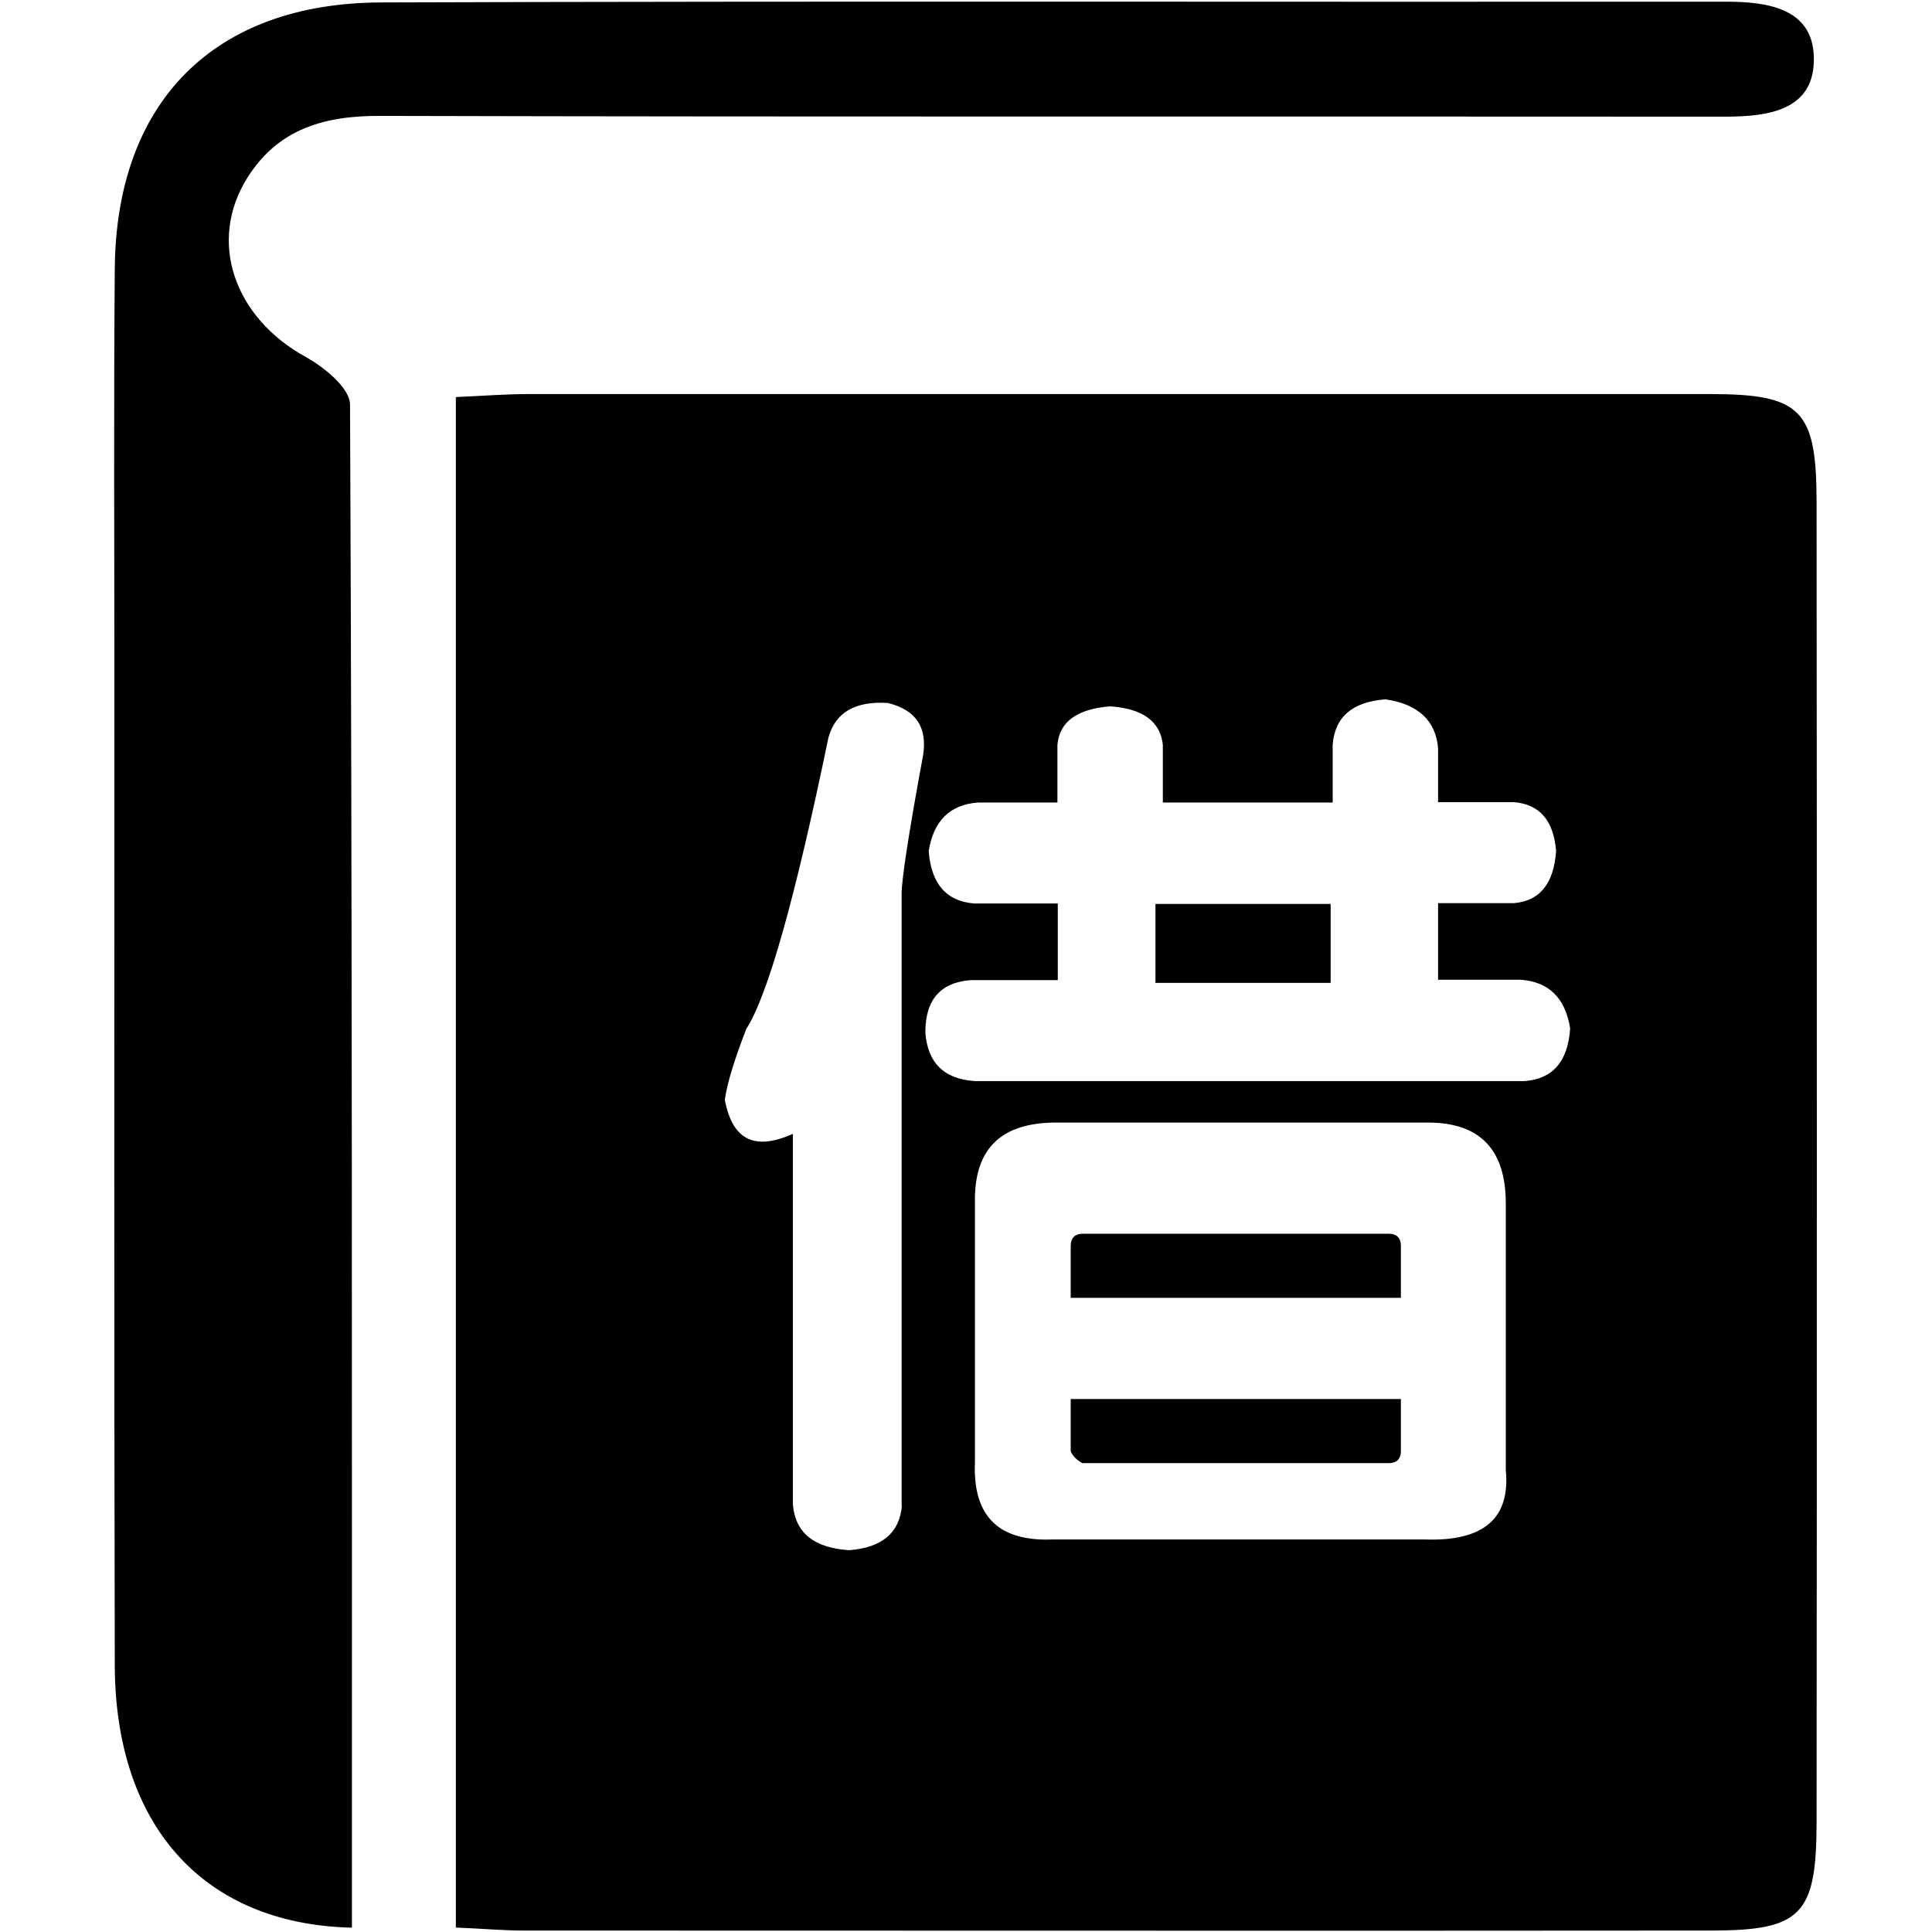 <svg width="1024" height="1024" xmlns="http://www.w3.org/2000/svg" p-id="15094" version="1.1" class="icon" t="1641188484748">
 <defs>
  <style type="text/css"/>
 </defs>
 <g>
  <title>background</title>
  <rect fill="none" id="canvas_background" height="1026" width="1026" y="-1" x="-1"/>
 </g>
 <g>
  <title>Layer 1</title>
  <path stroke="null" id="svg_1" p-id="15095" d="m201.862,60.93c237.56,0.601 474.919,0.2 712.478,0.401c23.255,0 47.512,-3.408 46.51,-31.474c-0.802,-25.059 -24.257,-28.467 -46.109,-28.467c-237.56,0.2 -474.919,-0.401 -712.478,0.401c-88.809,0.2 -140.331,52.724 -140.932,140.932c-0.601,73.774 -0.2,147.748 -0.2,221.522c0,172.807 -0.2,345.614 0.2,518.221c0.2,84.399 46.309,136.722 124.694,138.727c0,-270.638 0.2,-538.669 -1.002,-806.7c0,-8.42 -13.231,-19.245 -22.854,-24.658c-38.691,-21.05 -52.925,-62.146 -31.274,-96.227c16.439,-25.861 41.097,-32.877 70.967,-32.677z"/>
  <path stroke="null" id="svg_2" p-id="15096" d="m612.916,479.6l91.856,0l0,40.87l-91.856,0l0,-40.87zm123.216,174.809l-162.265,0c-3.844,0 -5.867,2.023 -5.867,5.867l0,27.112l174,0l0,-27.112c0,-3.844 -2.023,-5.867 -5.867,-5.867zm-168.133,114.719c1.214,2.63 3.237,4.451 5.867,5.867l162.265,0c3.844,0 5.867,-2.023 5.867,-5.867l0,-27.112l-174,0l0,27.112z"/>
  <path stroke="null" id="svg_3" p-id="15097" d="m962.328,266.618c0,-49.218 -7.843,-57.257 -56.081,-57.257l-625.91,0c-12.353,0 -24.707,0.98 -38.237,1.569l0,810.232c14.314,0.588 24.707,1.569 35.1,1.569c209.813,0 419.626,0.196 629.44,0c48.041,0 55.689,-8.04 55.689,-57.65c0.196,-232.755 0.196,-465.511 0,-698.462zm-483.747,531.004c-1.177,15.099 -10.785,23.138 -28.433,24.511c-19.02,-1.177 -29.021,-9.412 -30.394,-24.511l0,-195.891c-20.197,8.824 -32.158,2.549 -36.08,-18.824c1.177,-8.824 5.098,-21.373 11.373,-37.649c11.373,-17.648 25.883,-69.023 43.531,-154.321c3.726,-13.726 14.51,-20.001 32.158,-18.824c15.099,3.726 21.373,13.138 19.02,28.237c-7.647,41.374 -11.373,65.885 -11.373,73.337l0,323.936l0.196,0zm276.287,18.824l-196.871,0c-29.021,1.177 -42.943,-12.55 -41.767,-41.374l0,-139.222c0,-27.648 14.51,-41.374 43.531,-41.374l197.068,0c27.844,0 41.767,14.51 41.767,43.335l0,141.183c2.549,26.08 -11.961,38.629 -43.531,37.453l-0.196,0zm53.14,-242.952l-291.582,0c-16.471,-1.177 -25.295,-10 -26.472,-26.276c0,-17.648 8.236,-27.06 24.707,-28.237l45.492,0l0,-39.61l-43.727,0c-15.099,-1.177 -23.334,-10.589 -24.707,-28.237c2.549,-16.275 11.373,-25.099 26.472,-26.276l41.767,0l0,-30.197c1.177,-12.55 10.785,-19.413 28.433,-20.785c17.648,1.177 27.06,8.236 28.433,20.785l0,30.197l89.024,0l0,-30.197c1.177,-15.099 10.785,-23.138 28.433,-24.511c17.648,2.549 27.06,11.373 28.433,26.276l0,28.237l39.806,0c13.922,1.177 21.373,10 22.746,26.276c-1.177,17.648 -8.824,27.06 -22.746,28.237l-39.806,0l0,39.61l43.531,0c15.099,1.177 23.923,10 26.472,26.276c-1.177,17.844 -9.412,27.256 -24.511,28.433l-0.196,0z"/>
 </g>
</svg>